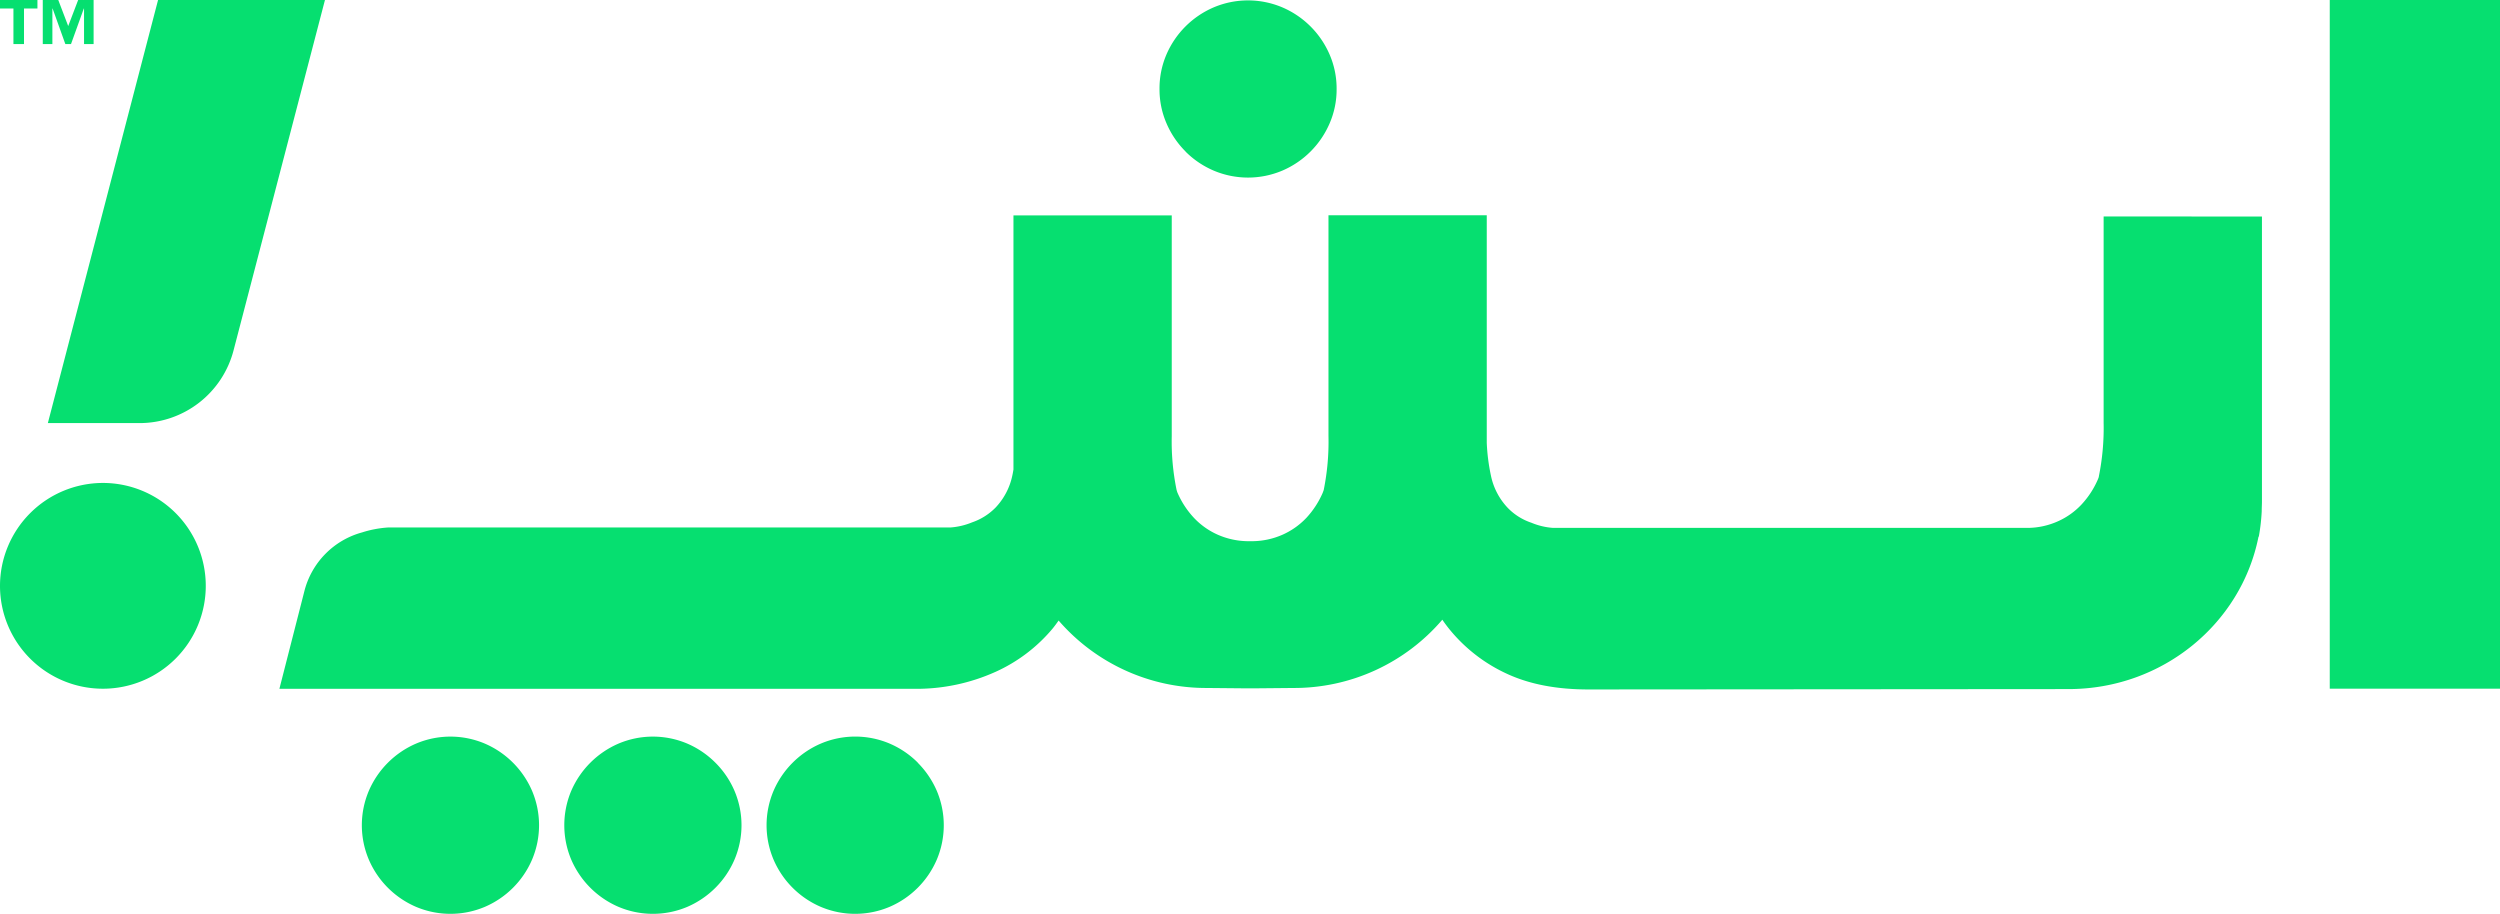 <svg xmlns="http://www.w3.org/2000/svg" viewBox="0 0 679.16 248.25"><defs><style>.cls-1,.cls-2{fill:#06df70;}.cls-2{fill-rule:evenodd;}</style></defs><g id="Layer_2" data-name="Layer 2"><g id="Layer_1-2" data-name="Layer 1"><path class="cls-1" d="M249.35,207.2a24.38,24.38,0,0,0-7.67-5.2A23.92,23.92,0,0,0,223,202a24.55,24.55,0,0,0-12.86,12.86,23.95,23.95,0,0,0,0,18.65A24.45,24.45,0,0,0,223,246.37a24,24,0,0,0,18.64,0,24.45,24.45,0,0,0,12.86-12.86,23.95,23.95,0,0,0,0-18.65,24.59,24.59,0,0,0-5.19-7.66"/><rect class="cls-1" x="632.91" width="46.25" height="187.09"/><path class="cls-1" d="M322.05,41.16a24.19,24.19,0,0,0,7.67,5.19,23.92,23.92,0,0,0,18.64,0,24.45,24.45,0,0,0,12.86-12.86,23.14,23.14,0,0,0,1.89-9.32,23.21,23.21,0,0,0-1.89-9.32A24.45,24.45,0,0,0,348.36,2a23.92,23.92,0,0,0-18.64,0,24.45,24.45,0,0,0-12.86,12.86A23.21,23.21,0,0,0,315,24.17a23.14,23.14,0,0,0,1.89,9.32,24.24,24.24,0,0,0,5.19,7.67"/><path class="cls-1" d="M194.35,207.2a24.45,24.45,0,0,0-7.66-5.2,23.92,23.92,0,0,0-18.64,0,24.61,24.61,0,0,0-12.87,12.86,24.07,24.07,0,0,0,0,18.65,24.52,24.52,0,0,0,12.87,12.86,24,24,0,0,0,18.64,0,24.59,24.59,0,0,0,7.66-5.19,24.3,24.3,0,0,0,5.19-7.67,23.83,23.83,0,0,0,0-18.65,24.26,24.26,0,0,0-5.19-7.66"/><path class="cls-1" d="M139.36,207.2a24.5,24.5,0,0,0-7.67-5.2,23.92,23.92,0,0,0-18.64,0,24.55,24.55,0,0,0-12.86,12.86,23.95,23.95,0,0,0,0,18.65,24.45,24.45,0,0,0,12.86,12.86,24,24,0,0,0,18.64,0,24.45,24.45,0,0,0,12.86-12.86,23.95,23.95,0,0,0,0-18.65,24.59,24.59,0,0,0-5.19-7.66"/><path class="cls-1" d="M571.48,58.81V114.9a66.19,66.19,0,0,1-1.3,14.52c0,.23-.13.43-.19.65h0a23.81,23.81,0,0,1-4.53,7,19.85,19.85,0,0,1-6.7,4.68,20.43,20.43,0,0,1-7.74,1.66H421.92A18.62,18.62,0,0,1,416,142a16,16,0,0,1-6.37-4,18,18,0,0,1-4.61-8.85,53.34,53.34,0,0,1-1.12-8.82V58.48l-43,0v60A66.24,66.24,0,0,1,359.63,133c0,.13-.07.24-.11.36s-.17.49-.22.59a24,24,0,0,1-4.4,6.73,20.18,20.18,0,0,1-6.71,4.68,20.72,20.72,0,0,1-7.73,1.66h-1.68a20.76,20.76,0,0,1-7.73-1.66,20,20,0,0,1-6.7-4.68,23.9,23.9,0,0,1-4.54-7h0c-.06-.23-.14-.43-.19-.66a65.54,65.54,0,0,1-1.3-14.51v-60h-43v69.06c-.09.49-.17,1-.28,1.49a18,18,0,0,1-4.6,8.85,16.32,16.32,0,0,1-6.37,4,19,19,0,0,1-5.89,1.39H105.39a29.56,29.56,0,0,0-7,1.33,22.2,22.2,0,0,0-15.71,16l-6.78,26.5H248.59a52.32,52.32,0,0,0,21.83-4.6,43.55,43.55,0,0,0,15.46-11.68c.62-.74,1.16-1.5,1.71-2.27a53.06,53.06,0,0,0,40.31,18.32l10.59.1h2.26l10.6-.1a53,53,0,0,0,40.48-18.55,37,37,0,0,0,2.38,3.14,43.51,43.51,0,0,0,15.45,11.68q9.09,4.13,21.83,4.13h0l130.43-.1c25.61,0,46.94-17.8,51.63-41.37l.09-.07a53.18,53.18,0,0,0,.79-6.89c0-.07,0-.14,0-.2,0-.81.06-1.63.06-2.47V58.82Z"/><path class="cls-1" d="M42.94,0,13,114.94H37.89a26.4,26.4,0,0,0,25.57-19.8L88.28,0Z"/><path class="cls-2" d="M27.94,131.2A27.95,27.95,0,1,1,0,159.14,28,28,0,0,1,27.94,131.2Z"/><polygon class="cls-1" points="14.23 2.31 14.29 2.31 17.75 11.97 19.29 11.97 22.77 2.31 22.83 2.31 22.83 11.97 25.43 11.97 25.43 0 21.23 0 18.53 7.08 15.83 0 11.62 0 11.62 11.97 14.23 11.97 14.23 2.31"/><polygon class="cls-1" points="3.65 11.97 6.52 11.97 6.52 2.31 10.17 2.31 10.17 0 0 0 0 2.31 3.65 2.31 3.65 11.97"/></g></g></svg>